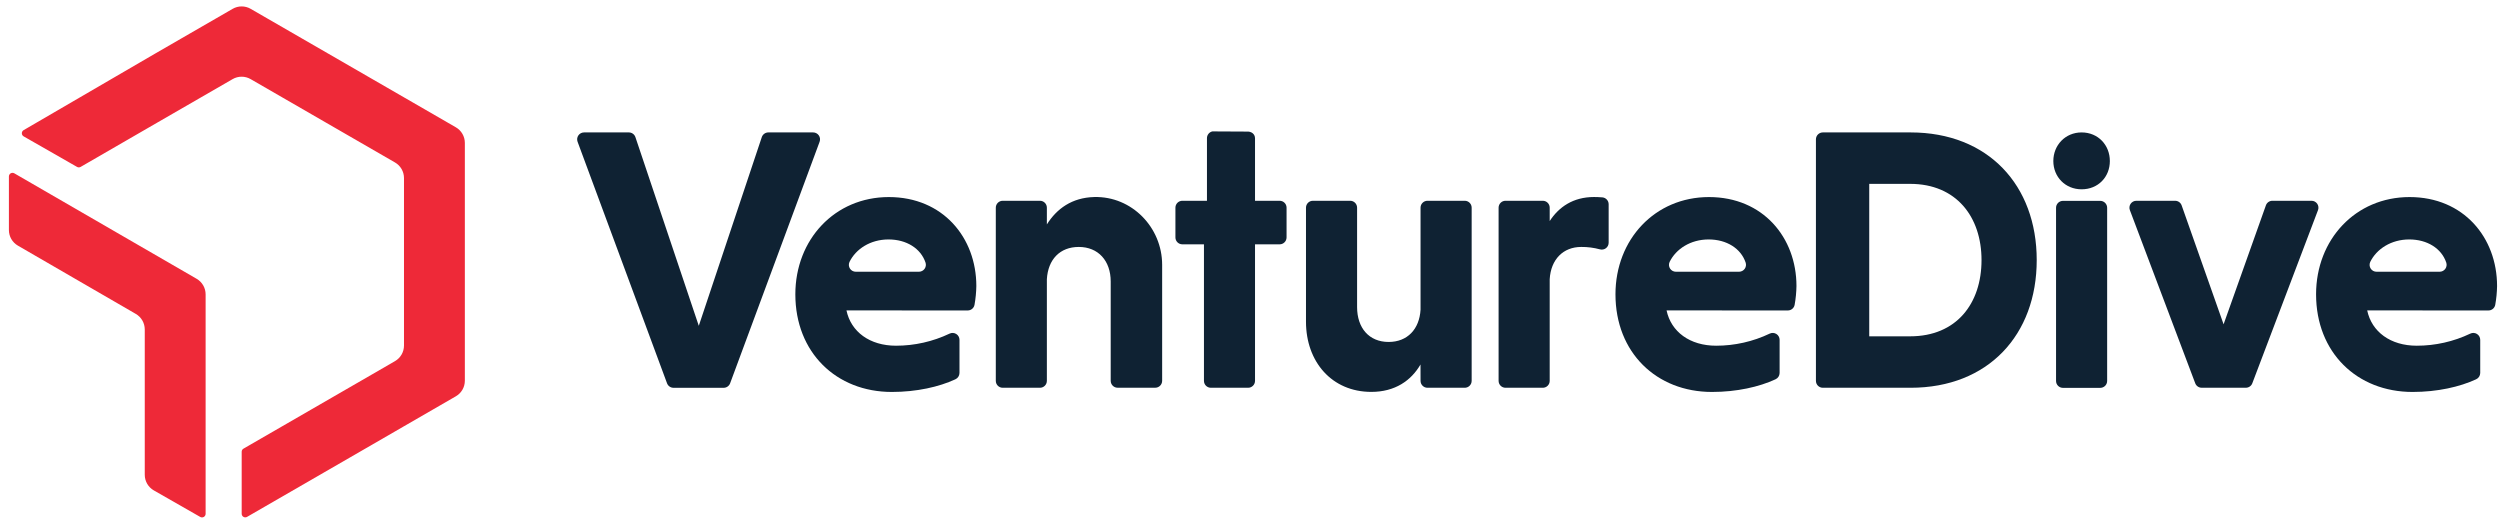 <?xml version="1.0" encoding="UTF-8"?>
<svg width="256px" height="53px" viewBox="0 0 256 53" version="1.1" xmlns="http://www.w3.org/2000/svg" xmlns:xlink="http://www.w3.org/1999/xlink">
    <!-- Generator: Sketch 61.2 (89653) - https://sketch.com -->
    <title>1_Logo_Primary_Horizontal</title>
    <desc>Created with Sketch.</desc>
    <g id="Technology-Services" stroke="none" stroke-width="1" fill="none" fill-rule="evenodd">
        <g id="1_Logo_Primary_Horizontal" transform="translate(-23, -23)">
            <rect id="Rectangle" x="0" y="0" width="302.616" height="99.962"></rect>
            <path d="M69.677,36.035 L64.369,32.969 L53.977,26.97 L48.667,23.905 C48.097,23.575 47.394,23.575 46.824,23.905 L45.053,24.927 L41.513,26.97 L38.82,28.526 L25.418,36.327 C25.305,36.393 25.236,36.514 25.236,36.645 C25.236,36.776 25.305,36.897 25.418,36.963 C27.246,38.014 29.057,39.036 30.888,40.091 C31.002,40.157 31.142,40.157 31.257,40.091 C36.734,36.91 41.411,34.236 46.82,31.102 C47.39,30.772 48.094,30.772 48.665,31.102 L63.444,39.634 C64.015,39.962 64.368,40.57 64.369,41.229 L64.369,58.388 C64.367,59.044 64.017,59.65 63.449,59.979 L61.121,61.326 L54.889,64.924 L47.932,68.942 C47.818,69.007 47.748,69.128 47.748,69.26 L47.748,75.61 C47.748,75.741 47.818,75.863 47.932,75.928 C48.046,75.994 48.186,75.994 48.3,75.928 L61.124,68.525 L64.369,66.648 L67.355,64.924 L69.68,63.581 C70.248,63.253 70.6,62.647 70.601,61.99 L70.601,37.631 C70.6,36.972 70.248,36.364 69.677,36.035 Z" id="Path" fill="#EE2938" fill-rule="nonzero"></path>
            <path d="M43.136,51.549 C36.855,47.922 30.753,44.379 24.466,40.748 C24.352,40.682 24.211,40.682 24.097,40.747 C23.983,40.813 23.913,40.934 23.912,41.066 L23.912,46.561 C23.913,47.217 24.263,47.823 24.831,48.152 L36.903,55.143 C37.472,55.471 37.822,56.078 37.823,56.734 L37.823,71.617 C37.823,72.278 38.177,72.889 38.751,73.217 L43.504,75.934 C43.617,76 43.757,76 43.871,75.934 C43.985,75.868 44.055,75.747 44.055,75.616 L44.055,53.145 C44.055,52.487 43.705,51.879 43.136,51.549 Z" id="Path" fill="#EE2938" fill-rule="nonzero"></path>
            <path d="M82.807,36.56 L87.394,36.56 C87.699,36.56 87.969,36.754 88.066,37.042 L94.556,56.363 L101.007,37.043 C101.104,36.755 101.374,36.56 101.679,36.56 L106.265,36.56 C106.497,36.56 106.714,36.674 106.846,36.864 C106.979,37.054 107.009,37.297 106.929,37.514 L97.765,62.248 C97.662,62.526 97.397,62.711 97.101,62.711 L91.972,62.711 C91.675,62.712 91.408,62.527 91.304,62.248 L82.143,37.514 C82.063,37.297 82.094,37.054 82.226,36.864 C82.358,36.674 82.575,36.56 82.807,36.56 Z" id="Path" fill="#0F2233" fill-rule="nonzero"></path>
            <path d="M109.678,54.786 C110.139,56.978 112.062,58.401 114.753,58.401 C116.649,58.401 118.521,57.978 120.233,57.164 C120.453,57.056 120.712,57.07 120.919,57.199 C121.127,57.329 121.252,57.556 121.251,57.801 L121.251,61.194 C121.249,61.474 121.083,61.728 120.827,61.842 C119.16,62.614 116.873,63.136 114.324,63.136 C108.634,63.136 104.443,59.098 104.443,53.138 C104.443,47.524 108.48,43.179 114.017,43.179 C119.554,43.179 122.977,47.332 122.977,52.292 C122.966,52.935 122.904,53.577 122.79,54.211 C122.729,54.548 122.435,54.792 122.092,54.791 L109.678,54.786 Z M110.632,50.826 L117.101,50.826 C117.33,50.825 117.545,50.714 117.678,50.528 C117.811,50.341 117.846,50.101 117.772,49.884 C117.287,48.446 115.834,47.519 113.982,47.519 C112.13,47.519 110.632,48.496 109.987,49.825 C109.886,50.045 109.905,50.301 110.036,50.504 C110.167,50.707 110.393,50.828 110.635,50.826 L110.632,50.826 Z" id="Shape" fill="#0F2233" fill-rule="nonzero"></path>
            <path d="M130.199,45.981 C131.21,44.371 132.768,43.235 135.049,43.176 C138.887,43.077 142.004,46.279 142.004,50.118 L142.004,61.995 C142.004,62.386 141.687,62.703 141.296,62.703 L137.444,62.703 C137.053,62.703 136.736,62.386 136.736,61.995 L136.736,51.825 C136.736,49.71 135.463,48.287 133.468,48.287 C131.545,48.287 130.315,49.56 130.199,51.595 L130.199,61.999 C130.199,62.39 129.882,62.707 129.491,62.707 L125.679,62.707 C125.287,62.707 124.97,62.39 124.97,61.999 L124.97,44.266 C124.97,44.078 125.045,43.898 125.178,43.766 C125.311,43.633 125.491,43.559 125.679,43.559 L129.491,43.559 C129.679,43.559 129.859,43.633 129.992,43.766 C130.125,43.898 130.199,44.078 130.199,44.266 L130.199,45.981 Z" id="Path" fill="#0F2233" fill-rule="nonzero"></path>
            <path d="M146.285,61.999 L146.285,48.019 L144.071,48.019 C143.883,48.019 143.703,47.944 143.57,47.812 C143.437,47.679 143.363,47.499 143.363,47.311 L143.363,44.266 C143.363,44.078 143.437,43.898 143.57,43.766 C143.703,43.633 143.883,43.559 144.071,43.559 L146.593,43.559 L146.593,37.147 C146.593,36.817 146.822,36.53 147.144,36.456 L150.65,36.474 C151.127,36.434 151.514,36.71 151.514,37.164 L151.514,43.559 L154.036,43.559 C154.224,43.559 154.404,43.633 154.537,43.766 C154.67,43.898 154.744,44.078 154.744,44.266 L154.744,47.311 C154.744,47.702 154.427,48.019 154.036,48.019 L151.514,48.019 L151.514,61.999 C151.514,62.39 151.197,62.707 150.806,62.707 L146.988,62.707 C146.599,62.704 146.285,62.388 146.285,61.999 L146.285,61.999 Z" id="Path" fill="#0F2233" fill-rule="nonzero"></path>
            <path d="M168.46,60.323 C167.499,61.977 165.845,63.13 163.423,63.13 C159.386,63.13 156.733,60.055 156.733,55.94 L156.733,44.266 C156.733,44.078 156.807,43.898 156.94,43.766 C157.073,43.633 157.253,43.559 157.441,43.559 L161.259,43.559 C161.446,43.559 161.626,43.633 161.759,43.766 C161.892,43.899 161.966,44.079 161.966,44.266 L161.966,54.44 C161.966,56.593 163.197,58.016 165.196,58.016 C167.119,58.016 168.349,56.708 168.464,54.709 L168.464,44.266 C168.464,44.078 168.539,43.898 168.672,43.766 C168.805,43.633 168.985,43.559 169.173,43.559 L172.99,43.559 C173.178,43.559 173.358,43.633 173.491,43.766 C173.623,43.899 173.698,44.079 173.698,44.266 L173.698,61.999 C173.698,62.39 173.381,62.707 172.99,62.707 L169.173,62.707 C168.782,62.707 168.464,62.39 168.464,61.999 L168.46,60.323 Z" id="Path" fill="#0F2233" fill-rule="nonzero"></path>
            <path d="M181.69,45.635 C182.614,44.212 184.075,43.174 186.228,43.174 C186.466,43.174 186.776,43.186 187.076,43.21 C187.444,43.24 187.727,43.548 187.726,43.916 L187.726,47.852 C187.728,48.072 187.626,48.28 187.451,48.414 C187.276,48.548 187.048,48.593 186.836,48.534 C186.211,48.365 185.566,48.282 184.919,48.287 C183.074,48.287 181.805,49.56 181.689,51.595 L181.689,61.999 C181.69,62.187 181.615,62.367 181.482,62.5 C181.35,62.633 181.17,62.707 180.982,62.707 L177.164,62.707 C176.773,62.707 176.456,62.39 176.456,61.999 L176.456,44.266 C176.456,44.078 176.531,43.898 176.664,43.766 C176.796,43.633 176.977,43.559 177.164,43.559 L180.982,43.559 C181.17,43.559 181.35,43.633 181.482,43.766 C181.615,43.898 181.69,44.078 181.689,44.266 L181.69,45.635 Z" id="Path" fill="#0F2233" fill-rule="nonzero"></path>
            <path d="M193.657,54.786 C194.12,56.978 196.042,58.401 198.734,58.401 C200.629,58.401 202.501,57.979 204.213,57.164 C204.433,57.056 204.692,57.069 204.9,57.198 C205.108,57.328 205.233,57.556 205.232,57.801 L205.232,61.194 C205.23,61.475 205.064,61.728 204.808,61.842 C203.141,62.614 200.854,63.136 198.306,63.136 C192.615,63.136 188.424,59.098 188.424,53.138 C188.424,47.524 192.462,43.179 197.999,43.179 C203.536,43.179 206.958,47.332 206.958,52.292 C206.947,52.935 206.885,53.577 206.771,54.211 C206.71,54.548 206.416,54.792 206.074,54.791 L193.657,54.786 Z M194.612,50.826 L201.081,50.826 C201.31,50.825 201.525,50.714 201.658,50.528 C201.791,50.341 201.827,50.102 201.753,49.884 C201.268,48.446 199.814,47.519 197.963,47.519 C196.111,47.519 194.612,48.496 193.967,49.825 C193.866,50.045 193.885,50.301 194.016,50.504 C194.148,50.707 194.374,50.829 194.616,50.826 L194.612,50.826 Z" id="Shape" fill="#0F2233" fill-rule="nonzero"></path>
            <path d="M208.951,37.268 C208.951,37.081 209.025,36.9 209.158,36.767 C209.291,36.635 209.471,36.56 209.659,36.56 L218.641,36.56 C226.6,36.56 231.56,41.982 231.56,49.633 C231.56,57.284 226.6,62.707 218.641,62.707 L209.659,62.707 C209.471,62.707 209.291,62.633 209.158,62.5 C209.025,62.367 208.951,62.187 208.951,61.999 L208.951,37.268 Z M214.41,41.828 L214.41,57.439 L218.602,57.439 C223.331,57.439 225.908,54.094 225.908,49.633 C225.908,45.212 223.331,41.828 218.602,41.828 L214.41,41.828 Z" id="Shape" fill="#0F2233" fill-rule="nonzero"></path>
            <path d="M236.155,36.56 C237.852,36.56 239.049,37.862 239.049,39.49 C239.049,41.118 237.855,42.385 236.155,42.385 C234.491,42.385 233.261,41.118 233.261,39.49 C233.261,37.862 234.491,36.56 236.155,36.56 Z M238.064,62.717 L234.246,62.717 C234.058,62.717 233.878,62.642 233.745,62.509 C233.613,62.376 233.538,62.196 233.539,62.008 L233.539,44.277 C233.538,44.089 233.613,43.909 233.745,43.776 C233.878,43.643 234.058,43.568 234.246,43.568 L238.064,43.568 C238.455,43.568 238.772,43.886 238.772,44.277 L238.772,62.008 C238.772,62.197 238.697,62.377 238.564,62.51 C238.43,62.643 238.25,62.717 238.062,62.717 L238.064,62.717 Z" id="Shape" fill="#0F2233" fill-rule="nonzero"></path>
            <path d="M246.401,44.031 L250.695,56.209 L255.027,44.029 C255.127,43.746 255.394,43.558 255.694,43.559 L259.703,43.559 C259.935,43.559 260.151,43.673 260.283,43.863 C260.415,44.053 260.446,44.296 260.365,44.513 L253.636,62.248 C253.532,62.523 253.269,62.705 252.975,62.705 L248.454,62.705 C248.159,62.705 247.896,62.523 247.792,62.247 L241.098,44.514 C241.017,44.297 241.047,44.054 241.179,43.864 C241.312,43.673 241.529,43.56 241.76,43.56 L245.733,43.56 C246.033,43.559 246.301,43.748 246.401,44.031 L246.401,44.031 Z" id="Path" fill="#0F2233" fill-rule="nonzero"></path>
            <path d="M265.401,54.786 C265.862,56.978 267.785,58.401 270.476,58.401 C272.372,58.401 274.244,57.979 275.955,57.164 C276.175,57.056 276.435,57.069 276.642,57.198 C276.85,57.328 276.976,57.556 276.975,57.801 L276.975,61.194 C276.973,61.475 276.807,61.728 276.55,61.842 C274.883,62.614 272.596,63.136 270.049,63.136 C264.358,63.136 260.166,59.098 260.166,53.138 C260.166,47.524 264.205,43.179 269.741,43.179 C275.278,43.179 278.7,47.332 278.7,52.292 C278.69,52.935 278.627,53.577 278.513,54.211 C278.453,54.548 278.159,54.792 277.817,54.791 L265.401,54.786 Z M266.355,50.826 L272.824,50.826 C273.053,50.825 273.268,50.714 273.401,50.528 C273.535,50.341 273.57,50.102 273.496,49.884 C273.012,48.446 271.558,47.519 269.706,47.519 C267.855,47.519 266.356,48.496 265.71,49.825 C265.61,50.045 265.628,50.301 265.759,50.504 C265.891,50.707 266.117,50.828 266.358,50.826 L266.355,50.826 Z" id="Shape" fill="#0F2233" fill-rule="nonzero"></path>
        </g>
    </g>
</svg>